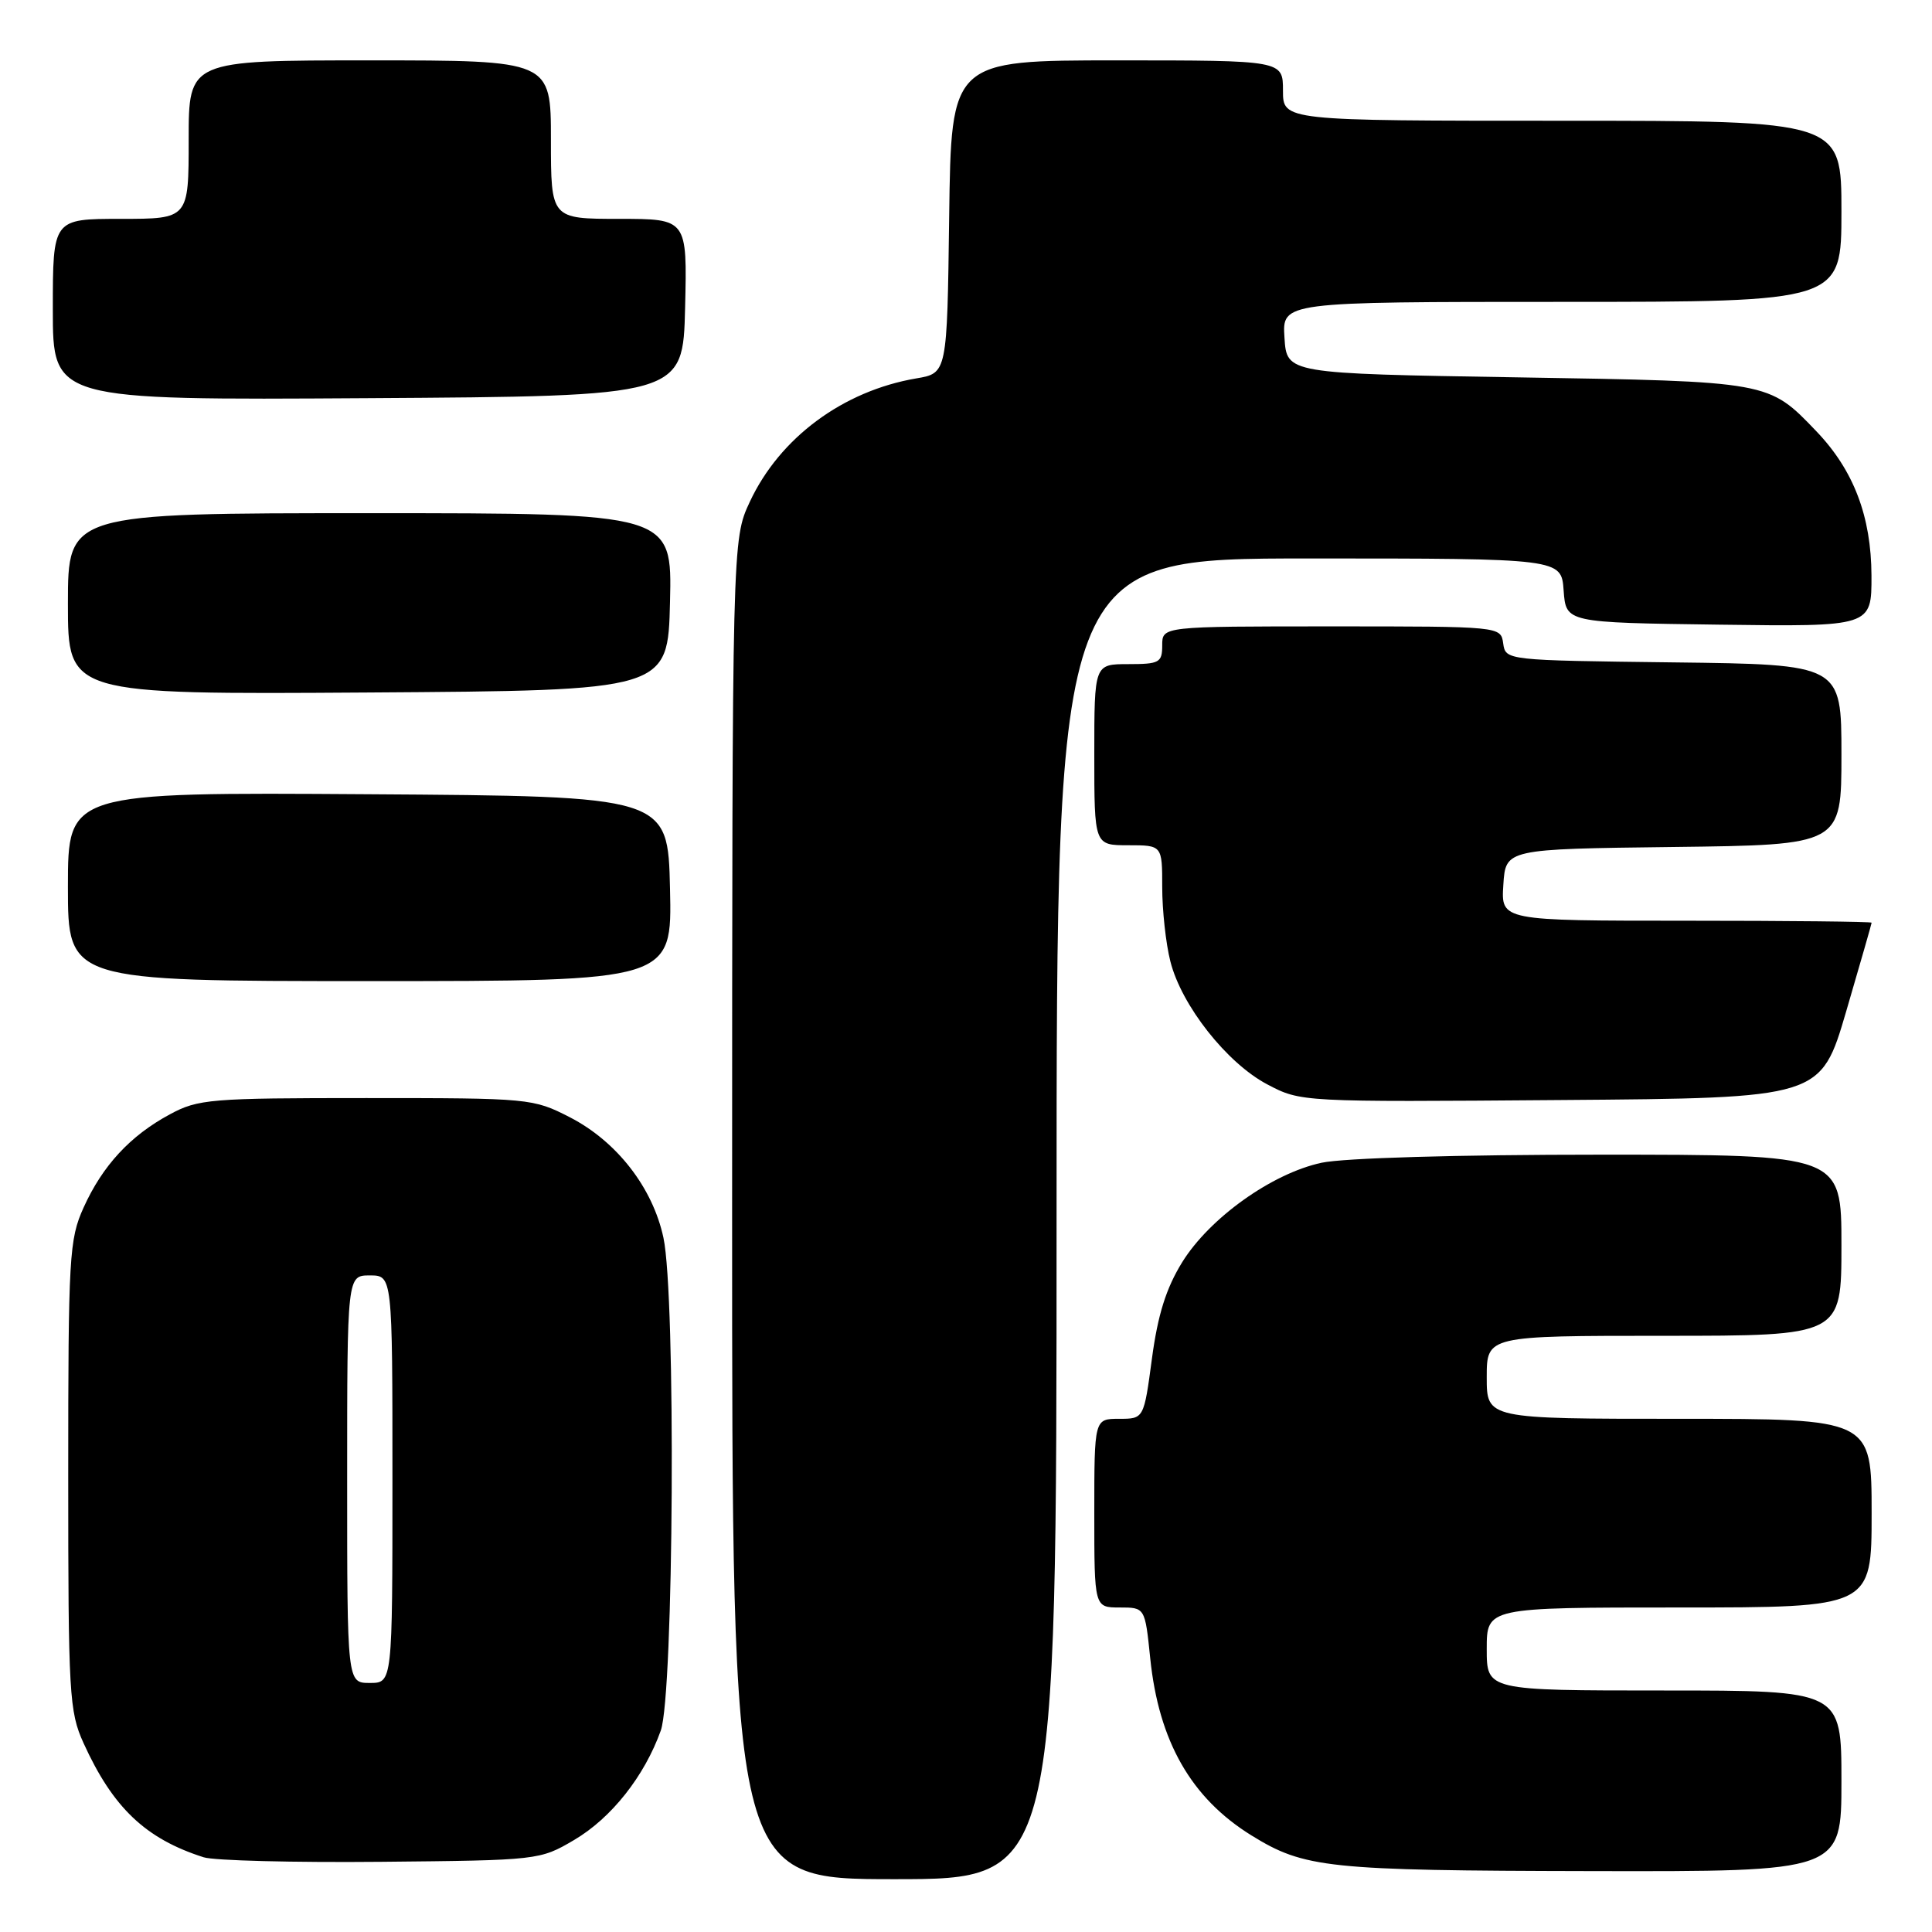 <?xml version="1.0" encoding="UTF-8" standalone="no"?>
<!DOCTYPE svg PUBLIC "-//W3C//DTD SVG 1.1//EN" "http://www.w3.org/Graphics/SVG/1.1/DTD/svg11.dtd" >
<svg xmlns="http://www.w3.org/2000/svg" xmlns:xlink="http://www.w3.org/1999/xlink" version="1.1" viewBox="0 0 256 256">
 <g >
 <path fill="currentColor"
d=" M 140.00 161.50 C 140.00 74.00 140.00 74.00 173.44 74.00 C 206.89 74.00 206.89 74.00 207.19 78.25 C 207.50 82.50 207.50 82.50 227.75 82.77 C 248.00 83.04 248.00 83.04 247.98 76.27 C 247.95 68.43 245.62 62.31 240.69 57.16 C 234.32 50.51 234.56 50.55 201.00 50.00 C 170.50 49.50 170.50 49.50 170.20 44.75 C 169.89 40.00 169.89 40.00 206.95 40.00 C 244.00 40.00 244.00 40.00 244.00 28.00 C 244.00 16.00 244.00 16.00 207.00 16.00 C 170.00 16.00 170.00 16.00 170.00 12.00 C 170.00 8.00 170.00 8.00 148.02 8.00 C 126.04 8.00 126.04 8.00 125.77 28.72 C 125.50 49.45 125.50 49.45 121.41 50.14 C 111.69 51.80 103.31 58.01 99.35 66.50 C 97.02 71.50 97.02 71.50 97.01 160.25 C 97.00 249.00 97.00 249.00 118.50 249.00 C 140.00 249.00 140.00 249.00 140.00 161.50 Z  M 244.00 236.00 C 244.00 224.00 244.00 224.00 220.50 224.00 C 197.00 224.00 197.00 224.00 197.00 218.50 C 197.00 213.00 197.00 213.00 222.50 213.00 C 248.00 213.00 248.00 213.00 248.00 200.50 C 248.00 188.00 248.00 188.00 222.50 188.00 C 197.00 188.00 197.00 188.00 197.00 182.50 C 197.00 177.00 197.00 177.00 220.50 177.00 C 244.00 177.00 244.00 177.00 244.00 165.00 C 244.00 153.00 244.00 153.00 212.05 153.00 C 193.19 153.00 178.06 153.44 175.12 154.07 C 168.55 155.48 160.28 161.38 156.64 167.26 C 154.52 170.70 153.42 174.19 152.64 180.00 C 151.57 188.00 151.57 188.00 148.29 188.00 C 145.00 188.00 145.00 188.00 145.00 200.50 C 145.00 213.00 145.00 213.00 148.36 213.00 C 151.72 213.00 151.72 213.00 152.41 219.72 C 153.54 230.74 157.83 238.25 165.82 243.20 C 172.84 247.54 175.90 247.86 210.75 247.93 C 244.00 248.00 244.00 248.00 244.00 236.00 Z  M 76.07 243.81 C 81.00 240.91 85.39 235.37 87.56 229.30 C 89.28 224.46 89.57 171.74 87.91 164.01 C 86.49 157.37 81.73 151.25 75.52 148.05 C 70.63 145.54 70.18 145.50 48.52 145.50 C 27.86 145.50 26.25 145.63 22.50 147.66 C 17.26 150.48 13.59 154.45 11.08 160.00 C 9.17 164.22 9.04 166.45 9.04 195.50 C 9.04 224.51 9.17 226.79 11.07 230.97 C 14.96 239.53 19.29 243.65 26.99 246.10 C 28.37 246.54 38.95 246.81 50.50 246.70 C 71.32 246.50 71.54 246.48 76.07 243.81 Z  M 244.63 134.01 C 246.48 127.68 248.00 122.40 248.00 122.26 C 248.00 122.12 236.95 122.00 223.45 122.00 C 198.89 122.00 198.89 122.00 199.20 117.25 C 199.50 112.50 199.50 112.50 221.75 112.23 C 244.00 111.96 244.00 111.96 244.00 100.00 C 244.00 88.04 244.00 88.04 221.75 87.77 C 199.53 87.50 199.50 87.50 199.18 85.25 C 198.86 83.00 198.86 83.00 176.43 83.00 C 154.00 83.00 154.00 83.00 154.00 85.50 C 154.00 87.80 153.63 88.00 149.50 88.00 C 145.00 88.00 145.00 88.00 145.00 100.00 C 145.00 112.00 145.00 112.00 149.50 112.00 C 154.00 112.00 154.00 112.00 154.00 117.56 C 154.00 120.61 154.48 125.04 155.08 127.39 C 156.55 133.23 162.57 140.87 167.93 143.69 C 172.36 146.02 172.40 146.03 206.81 145.76 C 241.26 145.50 241.26 145.50 244.63 134.01 Z  M 88.78 117.75 C 88.50 105.50 88.50 105.50 48.75 105.24 C 9.00 104.98 9.00 104.98 9.00 117.49 C 9.00 130.00 9.00 130.00 49.03 130.00 C 89.06 130.00 89.06 130.00 88.78 117.75 Z  M 88.78 79.75 C 89.06 68.00 89.06 68.00 49.03 68.00 C 9.00 68.00 9.00 68.00 9.00 80.01 C 9.00 92.02 9.00 92.02 48.75 91.76 C 88.50 91.50 88.50 91.50 88.78 79.75 Z  M 90.78 40.75 C 91.06 29.00 91.06 29.00 82.03 29.00 C 73.00 29.00 73.00 29.00 73.00 18.50 C 73.00 8.00 73.00 8.00 49.00 8.00 C 25.00 8.00 25.00 8.00 25.00 18.50 C 25.00 29.00 25.00 29.00 16.00 29.00 C 7.00 29.00 7.00 29.00 7.00 41.01 C 7.00 53.02 7.00 53.02 48.75 52.76 C 90.50 52.50 90.50 52.50 90.78 40.75 Z  M 46.00 196.00 C 46.00 169.00 46.00 169.00 49.00 169.00 C 52.00 169.00 52.00 169.00 52.00 196.00 C 52.00 223.00 52.00 223.00 49.00 223.00 C 46.00 223.00 46.00 223.00 46.00 196.00 Z "/>
</g>
</svg>
